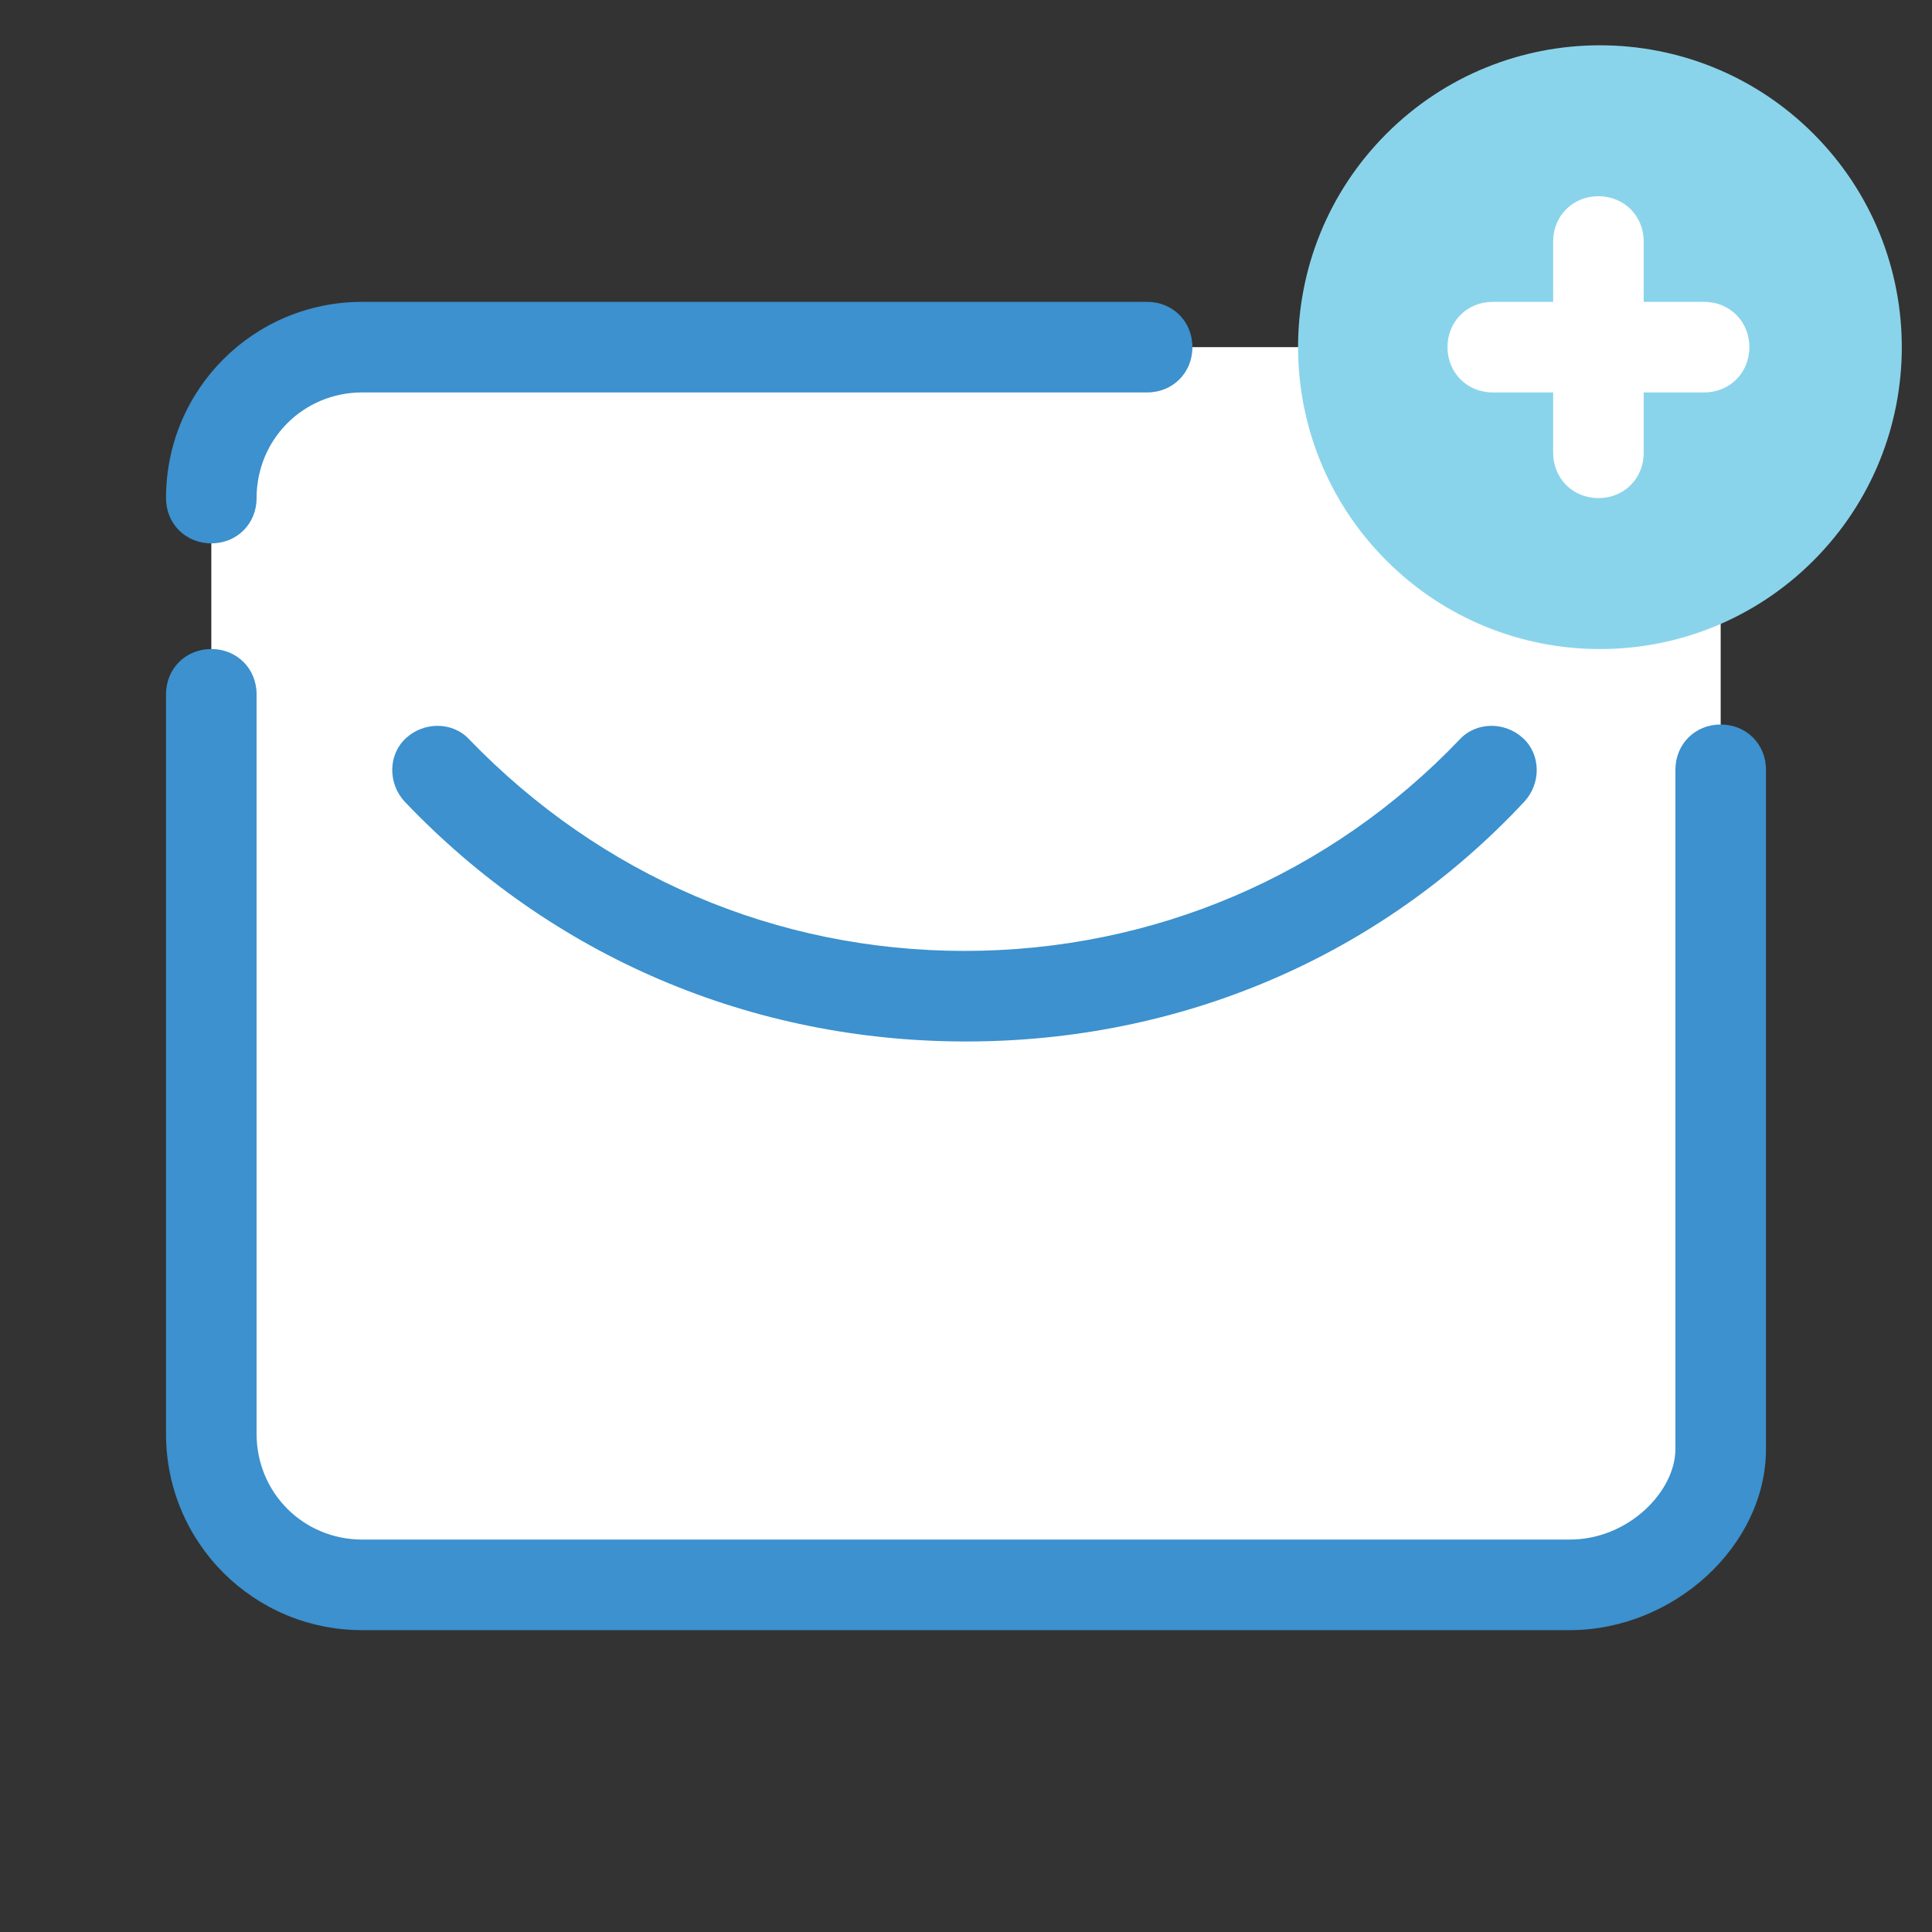 <svg width="58" height="58" viewBox="0 0 58 58" fill="none" xmlns="http://www.w3.org/2000/svg">
<rect x="0" y="0" width="58" height="58" fill="#333333" stroke="none"/>
<g clip-path="url(#clip0)">
<path d="M10.875 47.578H47.125C49.617 47.578 51.656 45.539 51.656 43.047V14.953C51.656 12.461 49.617 10.422 47.125 10.422H10.875C8.383 10.422 6.344 12.461 6.344 14.953V43.047C6.344 45.539 8.383 47.578 10.875 47.578Z" fill="white"/>
<path d="M47.125 48.938H10.875C7.612 48.938 4.984 46.309 4.984 43.047V20.844C4.984 20.073 5.573 19.484 6.344 19.484C7.114 19.484 7.703 20.073 7.703 20.844V43.047C7.703 44.814 9.108 46.219 10.875 46.219H47.125C48.892 46.219 50.297 44.769 50.297 43.5V23.109C50.297 22.339 50.886 21.75 51.656 21.75C52.427 21.75 53.016 22.339 53.016 23.109V43.5C53.016 46.4 50.252 48.938 47.125 48.938Z" fill="#3C91CE"/>
<path d="M29 31.266C22.566 31.266 16.584 28.728 12.144 24.061C11.645 23.517 11.645 22.656 12.189 22.158C12.733 21.66 13.594 21.66 14.092 22.203C18.034 26.281 23.291 28.547 28.955 28.547C34.619 28.547 39.92 26.281 43.817 22.203C44.316 21.66 45.177 21.66 45.72 22.158C46.264 22.656 46.264 23.517 45.766 24.061C41.416 28.728 35.434 31.266 29 31.266Z" fill="#3C91CE"/>
<path d="M6.344 16.312C5.573 16.312 4.984 15.723 4.984 14.953C4.984 11.691 7.612 9.062 10.875 9.062H34.438C35.208 9.062 35.797 9.652 35.797 10.422C35.797 11.192 35.208 11.781 34.438 11.781H10.875C9.108 11.781 7.703 13.186 7.703 14.953C7.703 15.723 7.114 16.312 6.344 16.312Z" fill="#3C91CE"/>
<path d="M54.439 16.831C57.978 13.291 57.978 7.553 54.439 4.014C50.9 0.475 45.162 0.475 41.623 4.014C38.084 7.553 38.084 13.291 41.623 16.831C45.162 20.37 50.9 20.37 54.439 16.831Z" fill="#8AD4EB"/>
<path d="M51.158 11.781H44.814C44.044 11.781 43.455 11.192 43.455 10.422C43.455 9.652 44.044 9.062 44.814 9.062H51.158C51.928 9.062 52.517 9.652 52.517 10.422C52.517 11.192 51.928 11.781 51.158 11.781Z" fill="white"/>
<path d="M47.986 14.953C47.216 14.953 46.627 14.364 46.627 13.594V7.25C46.627 6.48 47.216 5.891 47.986 5.891C48.756 5.891 49.345 6.48 49.345 7.25V13.594C49.345 14.364 48.756 14.953 47.986 14.953Z" fill="white"/>
</g>
<defs>
<clipPath id="clip0">
<rect width="58" height="58" fill="white"/>
</clipPath>
</defs>
</svg>
